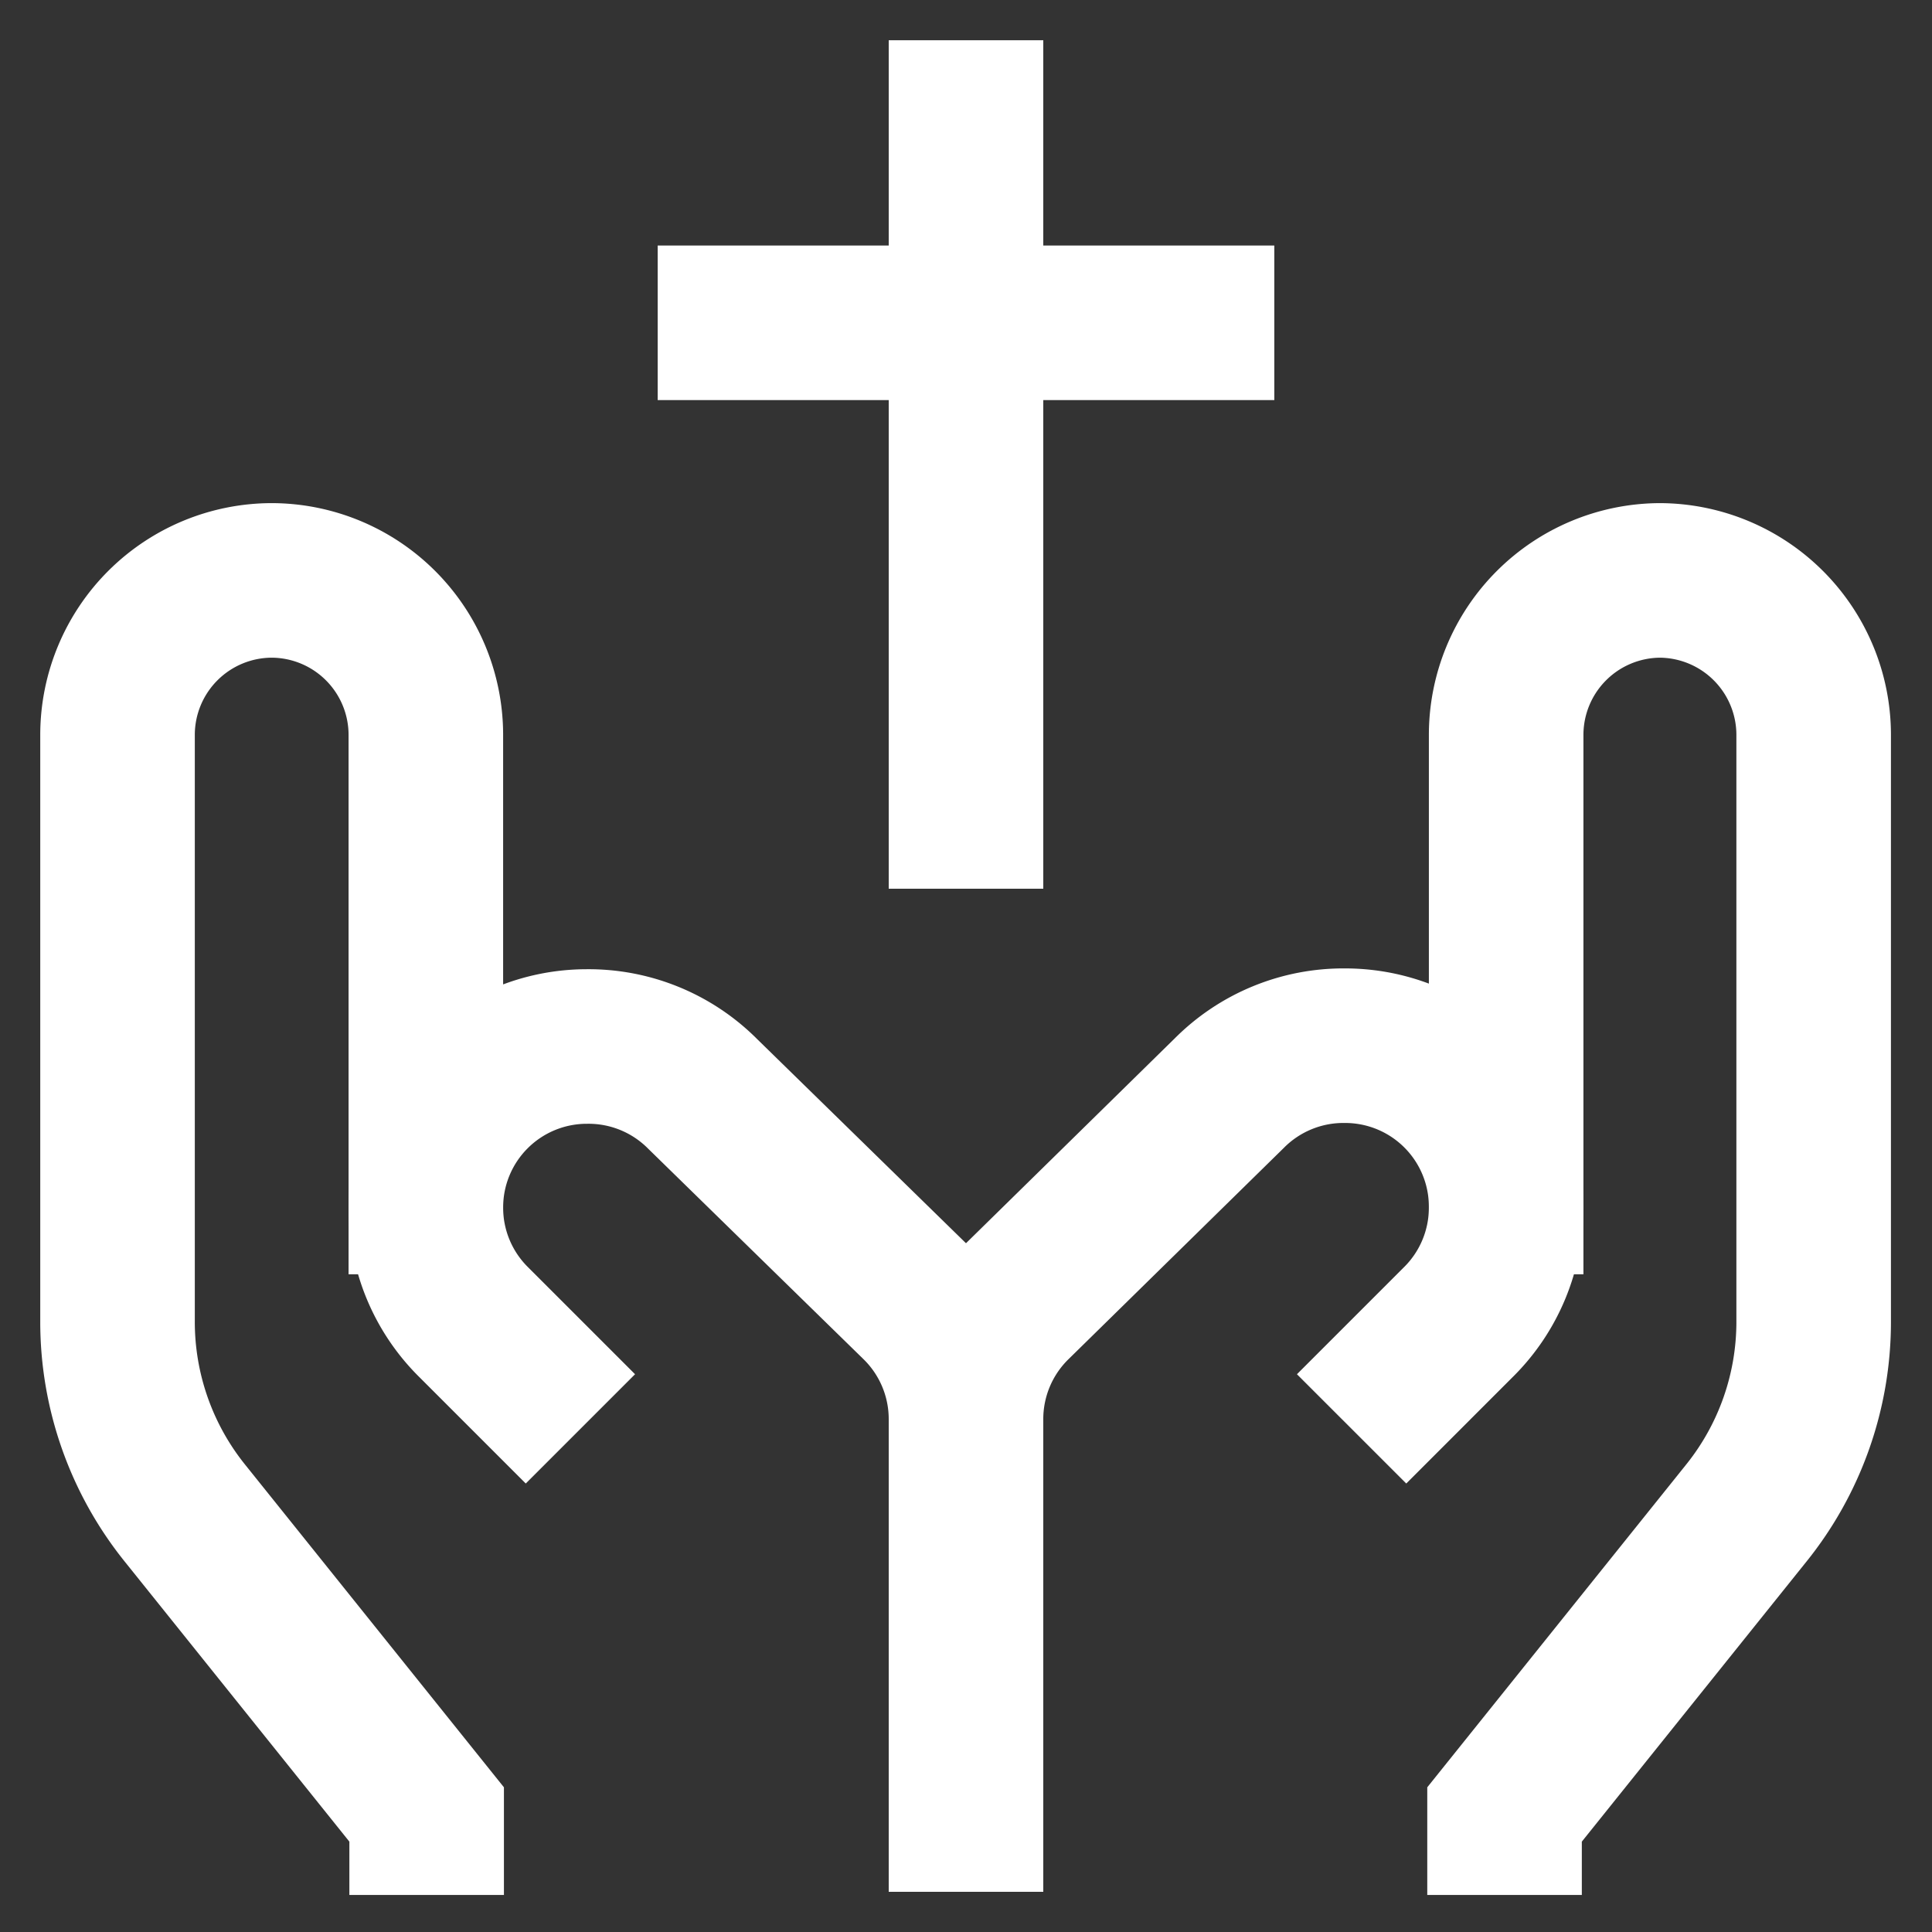 <?xml version="1.0" encoding="utf-8"?><!-- Uploaded to: SVG Repo, www.svgrepo.com, Generator: SVG Repo Mixer Tools -->
<svg width="100px" height="100px" viewBox="0 0 24 24" id="Layer_1" data-name="Layer 1" xmlns="http://www.w3.org/2000/svg"><rect x="0" y="0" width="24" height="24" fill="#333333" stroke="none"/><defs><style>.cls-1{fill:none;stroke:#fff;stroke-miterlimit:10;stroke-width:1.92px;}</style></defs><path class="cls-1" d="M5.29,15.83V9.12A1.92,1.92,0,0,0,3.38,7.21h0A1.92,1.92,0,0,0,1.46,9.12v7.29A3.79,3.79,0,0,0,2.3,18.8l3,3.74v1"/><path class="cls-1" d="M7.21,17.75,5.89,16.43A2,2,0,0,1,5.29,15h0a2,2,0,0,1,2-2h0a2,2,0,0,1,1.44.59L11.4,16.2a2,2,0,0,1,.6,1.43V23.5"/><path class="cls-1" d="M18.71,15.83V9.12a1.92,1.92,0,0,1,1.91-1.91h0a1.92,1.92,0,0,1,1.91,1.91v7.29a3.79,3.79,0,0,1-.84,2.39l-3,3.74v1"/><path class="cls-1" d="M16.79,17.75l1.32-1.32a2,2,0,0,0,.6-1.44h0a2,2,0,0,0-2-2h0a2,2,0,0,0-1.44.59L12.6,16.2a2,2,0,0,0-.6,1.43V23.5"/><line class="cls-1" x1="12" y1="0.5" x2="12" y2="11.04"/><line class="cls-1" x1="8.17" y1="4.01" x2="15.83" y2="4.01"/></svg>